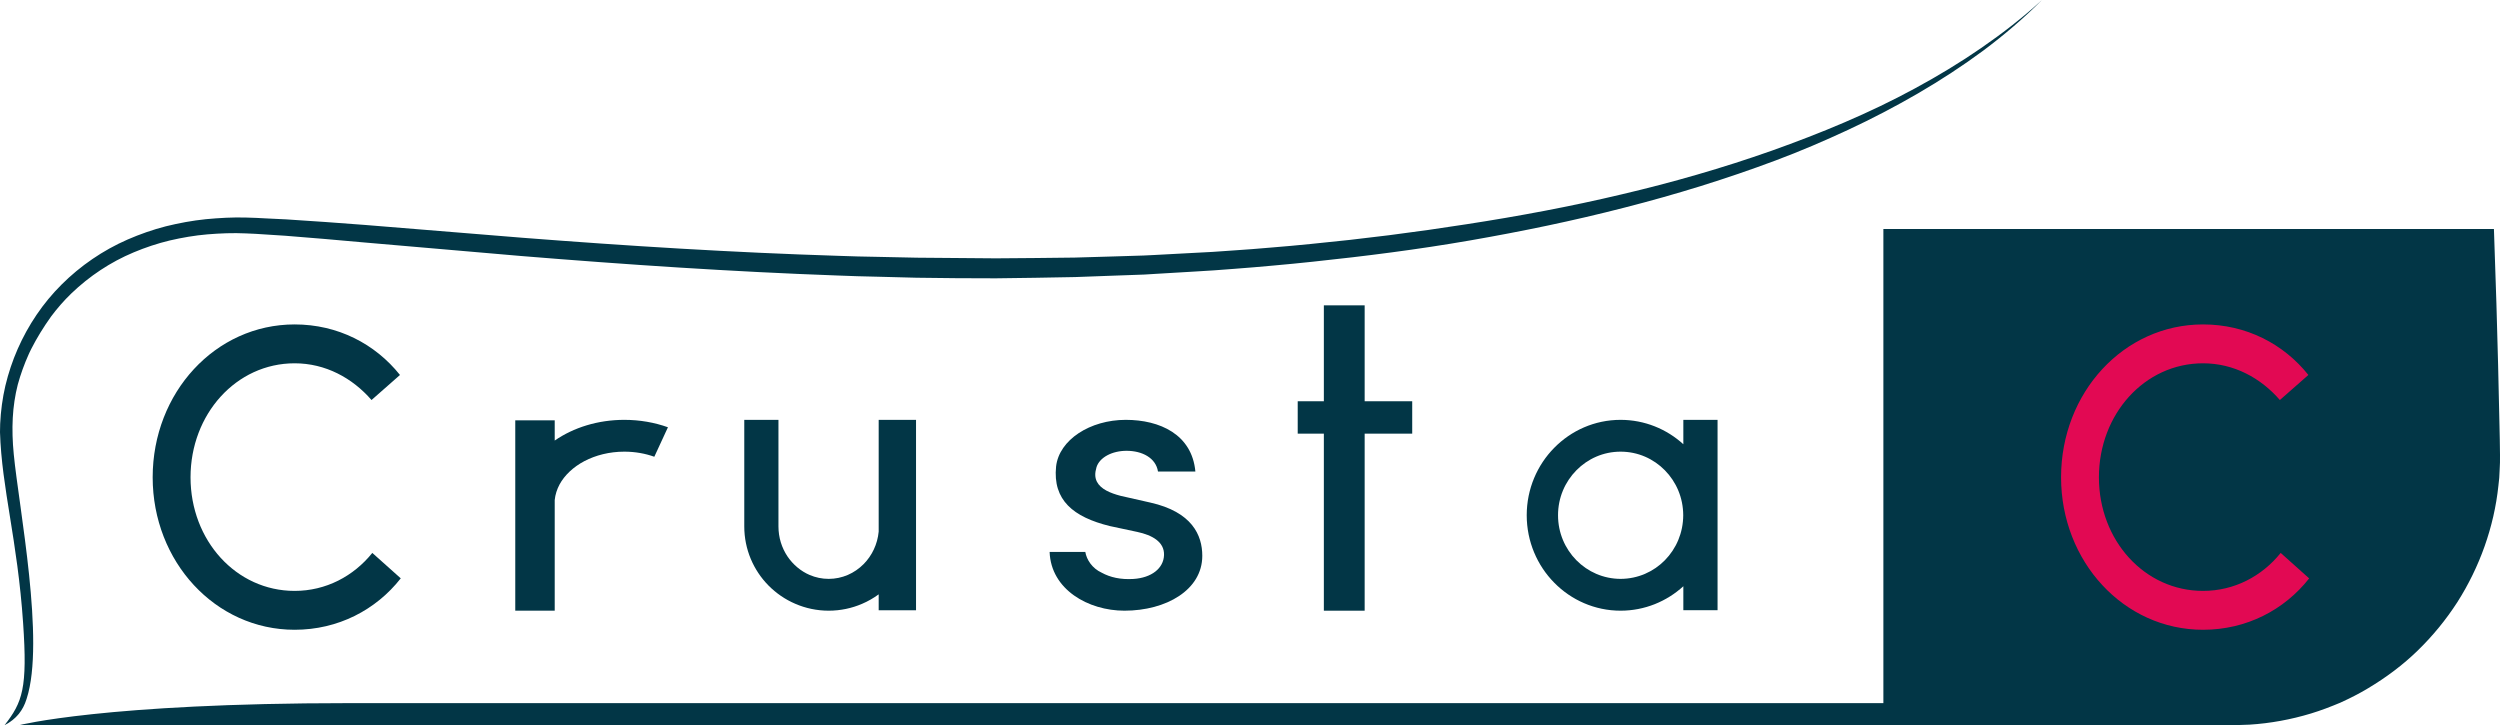 <svg width="131" height="38" viewBox="0 0 131 38" fill="none" xmlns="http://www.w3.org/2000/svg">
<path fill-rule="evenodd" clip-rule="evenodd" d="M15.439 19.037C17.058 19.037 18.465 19.807 19.468 20.961L20.959 19.649C19.658 18.018 17.696 17 15.439 17C11.282 17 8 20.575 8 25.012C8 29.426 11.282 33 15.439 33C17.718 33 19.702 31.958 21 30.305L19.509 28.973C18.528 30.193 17.08 30.963 15.439 30.963C12.369 30.963 9.984 28.315 9.984 25.012C9.984 21.709 12.369 19.037 15.439 19.037Z" fill="#023646"/>
<path fill-rule="evenodd" clip-rule="evenodd" d="M27 22.024V32H29.067V26.2C29.097 25.914 29.183 25.642 29.323 25.381C29.585 24.901 30.036 24.472 30.623 24.162C31.211 23.855 31.931 23.667 32.714 23.667C33.281 23.667 33.812 23.764 34.286 23.934L35 22.389C34.3 22.138 33.527 22 32.714 22C31.33 22 30.052 22.404 29.067 23.085V22.024H27Z" fill="#023646"/>
<path fill-rule="evenodd" clip-rule="evenodd" d="M48 31.977V22H46.043V27.856C45.98 28.525 45.688 29.119 45.258 29.555C45.016 29.8 44.733 29.994 44.422 30.128C44.111 30.26 43.778 30.333 43.423 30.333C43.068 30.333 42.735 30.26 42.424 30.128C41.962 29.929 41.554 29.587 41.258 29.148C40.966 28.707 40.791 28.171 40.791 27.584V22H39V27.584C39 28.78 39.477 29.877 40.269 30.681C40.665 31.081 41.142 31.412 41.676 31.64C42.21 31.871 42.804 32 43.423 32C44.042 32 44.639 31.871 45.173 31.64C45.484 31.508 45.776 31.339 46.043 31.143V31.977H48Z" fill="#023646"/>
<path fill-rule="evenodd" clip-rule="evenodd" d="M59.395 30.337C58.72 30.378 58.177 30.255 57.729 30.009C57.232 29.783 56.939 29.331 56.87 28.921H55C55.069 30.892 57.028 32 58.921 32C61.107 32 63 30.912 63 29.126C63 28.038 62.46 26.824 60.274 26.334L58.72 25.982C58.177 25.839 57.683 25.634 57.479 25.244C57.367 25.018 57.367 24.792 57.456 24.484C57.614 23.971 58.269 23.622 59.033 23.622C59.846 23.622 60.567 23.991 60.679 24.71H62.638C62.46 22.76 60.768 22 58.99 22C57.12 22 55.497 23.047 55.339 24.443C55.158 26.208 56.241 27.094 58.157 27.566L59.599 27.874C60.363 28.038 61.018 28.387 60.995 29.085C60.972 29.783 60.34 30.276 59.395 30.337Z" fill="#023646"/>
<path fill-rule="evenodd" clip-rule="evenodd" d="M71.508 32V22.723H74V21.026H71.508V16H69.37V21.026H68V22.723H69.37V32H71.508Z" fill="#023646"/>
<path fill-rule="evenodd" clip-rule="evenodd" d="M87.24 29.356C86.644 29.961 85.829 30.33 84.919 30.333C84.013 30.33 83.198 29.961 82.602 29.356C82.006 28.75 81.641 27.922 81.641 26.998C81.641 26.077 82.006 25.249 82.602 24.644C83.198 24.038 84.013 23.667 84.919 23.667C85.829 23.667 86.644 24.038 87.24 24.644C87.835 25.249 88.198 26.077 88.201 26.998C88.198 27.922 87.835 28.75 87.24 29.356ZM90 31.976V22H88.207V23.278C87.337 22.485 86.18 22 84.919 22C83.563 22 82.329 22.561 81.442 23.465C80.552 24.366 80 25.621 80 26.998C80 28.376 80.552 29.634 81.442 30.534C82.329 31.438 83.563 32 84.919 32C86.18 32 87.337 31.514 88.207 30.719V31.976H90Z" fill="#023646"/>
<path fill-rule="evenodd" clip-rule="evenodd" d="M130.972 22.247L130.9 19.087L130.813 15.931L130.682 12H130.589H130.52H98.689V36.844H18.3C5.473 36.844 1 38 1 38H117.058C117.326 37.994 117.603 37.984 117.874 37.972C118.967 37.903 120.051 37.704 121.098 37.386C121.621 37.228 122.132 37.03 122.636 36.819C123.132 36.592 123.624 36.346 124.091 36.063C125.029 35.502 125.91 34.847 126.692 34.085C127.477 33.322 128.172 32.472 128.764 31.555C129.935 29.716 130.689 27.611 130.916 25.454L130.96 25.048L130.981 24.641C131.003 24.373 131 24.099 131 23.831C131 23.293 130.981 22.773 130.972 22.247Z" fill="#023646"/>
<path fill-rule="evenodd" clip-rule="evenodd" d="M1.387 36.642V36.638L1.399 36.604C2.369 33.606 0.988 26.581 0.722 23.81C0.59 22.461 0.643 21.282 0.932 20.151C1.082 19.605 1.274 19.073 1.506 18.559C1.525 18.521 1.541 18.483 1.559 18.445C1.588 18.388 1.613 18.335 1.641 18.278C1.921 17.727 2.262 17.166 2.677 16.585C2.997 16.157 3.351 15.75 3.74 15.375C4.679 14.474 5.786 13.733 7.007 13.223C7.619 12.967 8.25 12.756 8.896 12.601C9.546 12.45 10.205 12.337 10.873 12.28C11.538 12.226 12.21 12.198 12.885 12.23C13.217 12.236 13.562 12.267 13.904 12.286L14.934 12.352L16.992 12.52L19.054 12.702L27.31 13.415C32.82 13.865 38.343 14.237 43.876 14.436C44.569 14.468 45.26 14.483 45.953 14.499L48.03 14.553C49.414 14.578 50.801 14.581 52.185 14.584C53.569 14.565 54.956 14.55 56.34 14.518L58.417 14.442L59.456 14.405L59.977 14.386L60.495 14.354L62.572 14.231C63.262 14.19 63.956 14.149 64.646 14.089L65.682 14.007L66.714 13.916C67.404 13.856 68.095 13.787 68.785 13.714C71.54 13.424 74.289 13.075 77.019 12.601C79.749 12.126 82.46 11.567 85.141 10.874C87.82 10.19 90.466 9.374 93.048 8.406C94.338 7.924 95.606 7.379 96.852 6.799C98.1 6.219 99.315 5.582 100.501 4.895C101.684 4.205 102.83 3.461 103.924 2.651C105.014 1.837 106.046 0.955 107 0C106.005 0.914 104.932 1.746 103.815 2.515C102.701 3.284 101.537 3.987 100.341 4.633C97.95 5.935 95.414 6.978 92.841 7.896C90.262 8.807 87.626 9.563 84.952 10.19C82.285 10.824 79.58 11.328 76.865 11.747C74.151 12.173 71.421 12.52 68.682 12.784C67.998 12.851 67.31 12.917 66.626 12.97L65.597 13.055L64.568 13.128C63.88 13.185 63.193 13.22 62.506 13.254L60.444 13.364L59.926 13.389L59.412 13.405L58.379 13.437L56.315 13.497C54.937 13.519 53.559 13.525 52.182 13.537L48.049 13.503L45.981 13.459C45.294 13.446 44.604 13.434 43.916 13.405C38.403 13.232 32.899 12.888 27.395 12.46L19.139 11.788L17.068 11.634L14.996 11.495L13.955 11.445C13.606 11.429 13.268 11.404 12.909 11.4C12.201 11.378 11.491 11.42 10.785 11.486C10.082 11.558 9.383 11.688 8.692 11.858C8.005 12.034 7.333 12.271 6.687 12.551C5.391 13.118 4.214 13.928 3.232 14.906C2.247 15.883 1.472 17.046 0.926 18.288C0.653 18.909 0.439 19.555 0.282 20.21C0.129 20.866 0.041 21.537 0.009 22.206C0.006 22.354 0.003 22.502 0 22.647C0.091 25.6 0.913 28.28 1.211 32.645C1.446 36.068 1.183 36.79 0.238 38C0.86 37.682 1.208 37.215 1.387 36.642Z" fill="#023646"/>
<path fill-rule="evenodd" clip-rule="evenodd" d="M115.439 33C117.718 33 119.702 31.958 121 30.308L119.508 28.973C118.528 30.193 117.079 30.963 115.439 30.963C112.369 30.963 109.983 28.315 109.983 25.012C109.983 21.709 112.369 19.037 115.439 19.037C117.058 19.037 118.466 19.807 119.465 20.961L120.959 19.648C119.658 18.018 117.699 17 115.439 17C111.282 17 108 20.574 108 25.012C108 29.422 111.282 33 115.439 33Z" fill="#E20953"/>
</svg>
